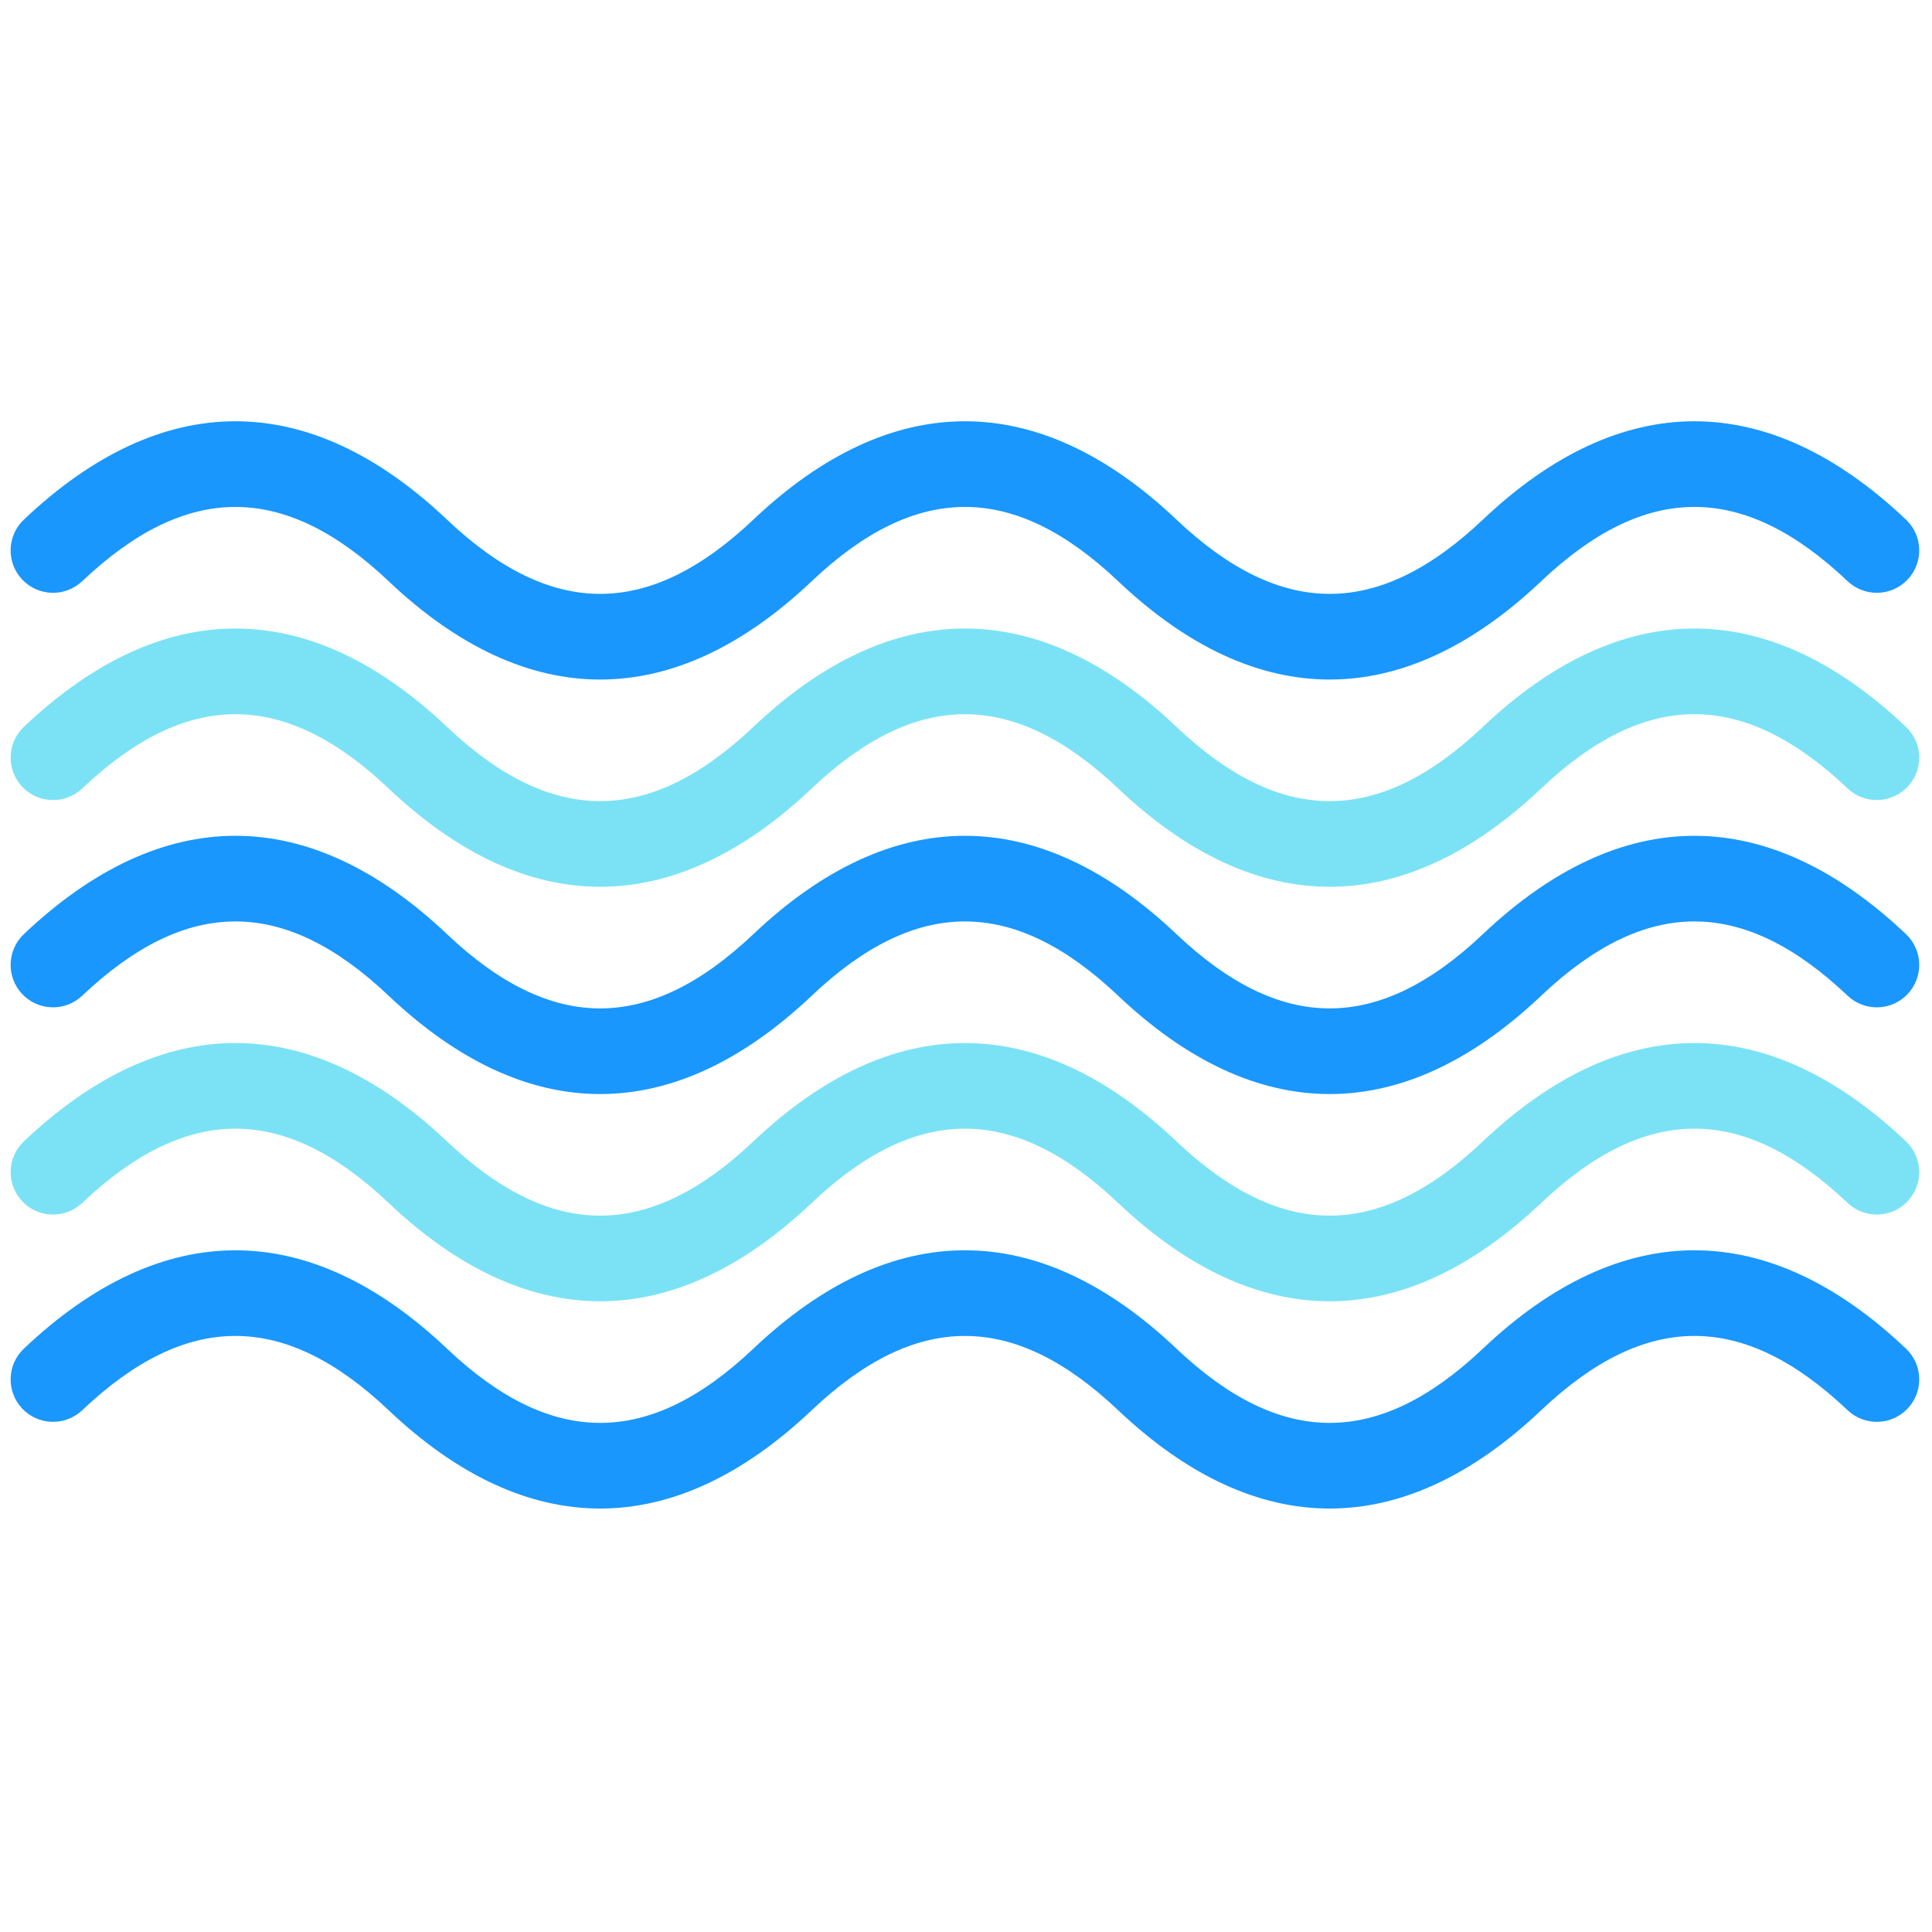 <svg xmlns="http://www.w3.org/2000/svg" xmlns:xlink="http://www.w3.org/1999/xlink" version="1.1" width="256" height="256" viewBox="0 0 256 256" xml:space="preserve">

<defs>
</defs>
<g style="stroke: none; stroke-width: 0; stroke-dasharray: none; stroke-linecap: butt; stroke-linejoin: miter; stroke-miterlimit: 10; fill: none; fill-rule: nonzero; opacity: 1;" transform="translate(1.407 1.407) scale(2.81 2.81)" >
	<path d="M 27.8 41.316 c -3.356 0 -6.712 -1.545 -9.975 -4.637 c -4.929 -4.668 -9.52 -4.668 -14.449 0 c -0.802 0.759 -2.068 0.724 -2.828 -0.077 c -0.759 -0.802 -0.725 -2.068 0.077 -2.828 c 6.526 -6.182 13.425 -6.182 19.951 0 c 4.929 4.67 9.52 4.67 14.449 0 c 6.526 -6.181 13.425 -6.182 19.95 0 c 4.929 4.669 9.52 4.671 14.45 0 c 6.525 -6.181 13.425 -6.182 19.95 0 c 0.803 0.76 0.837 2.026 0.077 2.828 c -0.761 0.802 -2.026 0.835 -2.827 0.077 c -4.932 -4.671 -9.522 -4.669 -14.45 0 c -6.526 6.183 -13.428 6.181 -19.95 0 c -4.93 -4.668 -9.52 -4.668 -14.449 0 C 34.513 39.77 31.156 41.315 27.8 41.316 z" style="stroke: none; stroke-width: 1; stroke-dasharray: none; stroke-linecap: butt; stroke-linejoin: miter; stroke-miterlimit: 10; fill: rgb(123,226,246); fill-rule: nonzero; opacity: 1;" transform=" matrix(1 0 0 1 0 0) " stroke-linecap="round" />
	<path d="M 27.8 31.543 c -3.356 0 -6.712 -1.545 -9.975 -4.637 c -4.929 -4.669 -9.52 -4.669 -14.449 0 c -0.802 0.759 -2.068 0.725 -2.828 -0.077 c -0.759 -0.802 -0.725 -2.068 0.077 -2.828 c 6.526 -6.182 13.425 -6.182 19.951 0 c 4.929 4.671 9.52 4.67 14.449 0 c 6.526 -6.182 13.425 -6.182 19.95 0 c 4.929 4.669 9.52 4.671 14.45 0 c 6.527 -6.182 13.426 -6.181 19.951 0 c 0.802 0.76 0.836 2.026 0.076 2.828 c -0.761 0.803 -2.025 0.835 -2.828 0.077 c -4.926 -4.669 -9.518 -4.671 -14.449 0 c -6.526 6.183 -13.426 6.181 -19.95 0 c -4.93 -4.67 -9.521 -4.669 -14.449 0 C 34.513 29.998 31.156 31.543 27.8 31.543 z" style="stroke: none; stroke-width: 1; stroke-dasharray: none; stroke-linecap: butt; stroke-linejoin: miter; stroke-miterlimit: 10; fill: rgb(25,151,252); fill-rule: nonzero; opacity: 1;" transform=" matrix(1 0 0 1 0 0) " stroke-linecap="round" />
	<path d="M 27.8 51.089 c -3.356 0 -6.712 -1.545 -9.975 -4.637 c -4.929 -4.67 -9.52 -4.67 -14.449 0 c -0.802 0.759 -2.068 0.725 -2.828 -0.076 c -0.759 -0.802 -0.725 -2.068 0.077 -2.828 c 6.526 -6.182 13.425 -6.182 19.951 0 c 4.929 4.67 9.52 4.67 14.449 0 c 6.526 -6.182 13.425 -6.182 19.95 0 c 4.929 4.67 9.52 4.67 14.45 0 c 6.527 -6.182 13.426 -6.18 19.951 0 c 0.802 0.76 0.836 2.026 0.076 2.828 c -0.761 0.803 -2.025 0.835 -2.828 0.076 c -4.926 -4.669 -9.518 -4.671 -14.449 0 c -6.526 6.183 -13.426 6.182 -19.95 0 c -4.93 -4.67 -9.521 -4.669 -14.449 0 C 34.513 49.543 31.156 51.089 27.8 51.089 z" style="stroke: none; stroke-width: 1; stroke-dasharray: none; stroke-linecap: butt; stroke-linejoin: miter; stroke-miterlimit: 10; fill: rgb(25,151,252); fill-rule: nonzero; opacity: 1;" transform=" matrix(1 0 0 1 0 0) " stroke-linecap="round" />
	<path d="M 27.8 60.861 c -3.356 0 -6.712 -1.545 -9.975 -4.637 c -4.929 -4.67 -9.52 -4.669 -14.449 0 c -0.802 0.76 -2.068 0.725 -2.828 -0.076 c -0.759 -0.803 -0.725 -2.068 0.077 -2.828 c 6.526 -6.182 13.425 -6.182 19.951 0 c 4.929 4.671 9.52 4.669 14.449 0 c 6.526 -6.182 13.425 -6.182 19.95 0 c 4.929 4.669 9.52 4.671 14.45 0 c 6.527 -6.182 13.426 -6.18 19.951 0 c 0.802 0.76 0.836 2.025 0.076 2.828 c -0.761 0.803 -2.025 0.834 -2.828 0.076 c -4.926 -4.669 -9.518 -4.671 -14.449 0 c -6.526 6.183 -13.426 6.182 -19.95 0 c -4.93 -4.67 -9.521 -4.669 -14.449 0 C 34.513 59.315 31.156 60.861 27.8 60.861 z" style="stroke: none; stroke-width: 1; stroke-dasharray: none; stroke-linecap: butt; stroke-linejoin: miter; stroke-miterlimit: 10; fill: rgb(123,226,246); fill-rule: nonzero; opacity: 1;" transform=" matrix(1 0 0 1 0 0) " stroke-linecap="round" />
	<path d="M 27.8 70.634 c -3.356 0 -6.712 -1.545 -9.975 -4.636 c -4.929 -4.67 -9.521 -4.67 -14.449 0 c -0.802 0.76 -2.068 0.726 -2.828 -0.077 c -0.759 -0.802 -0.725 -2.067 0.077 -2.827 c 6.526 -6.182 13.425 -6.182 19.951 0 c 4.929 4.669 9.52 4.67 14.449 0 c 6.526 -6.184 13.426 -6.183 19.95 0 c 4.932 4.67 9.522 4.668 14.45 0 c 6.526 -6.184 13.425 -6.182 19.951 0 c 0.802 0.76 0.836 2.025 0.076 2.827 c -0.761 0.805 -2.025 0.836 -2.828 0.077 c -4.926 -4.669 -9.518 -4.671 -14.449 0 c -6.524 6.181 -13.424 6.183 -19.95 0 c -4.929 -4.669 -9.52 -4.67 -14.449 0 C 34.512 69.089 31.156 70.634 27.8 70.634 z" style="stroke: none; stroke-width: 1; stroke-dasharray: none; stroke-linecap: butt; stroke-linejoin: miter; stroke-miterlimit: 10; fill: rgb(25,151,252); fill-rule: nonzero; opacity: 1;" transform=" matrix(1 0 0 1 0 0) " stroke-linecap="round" />
</g>
</svg>